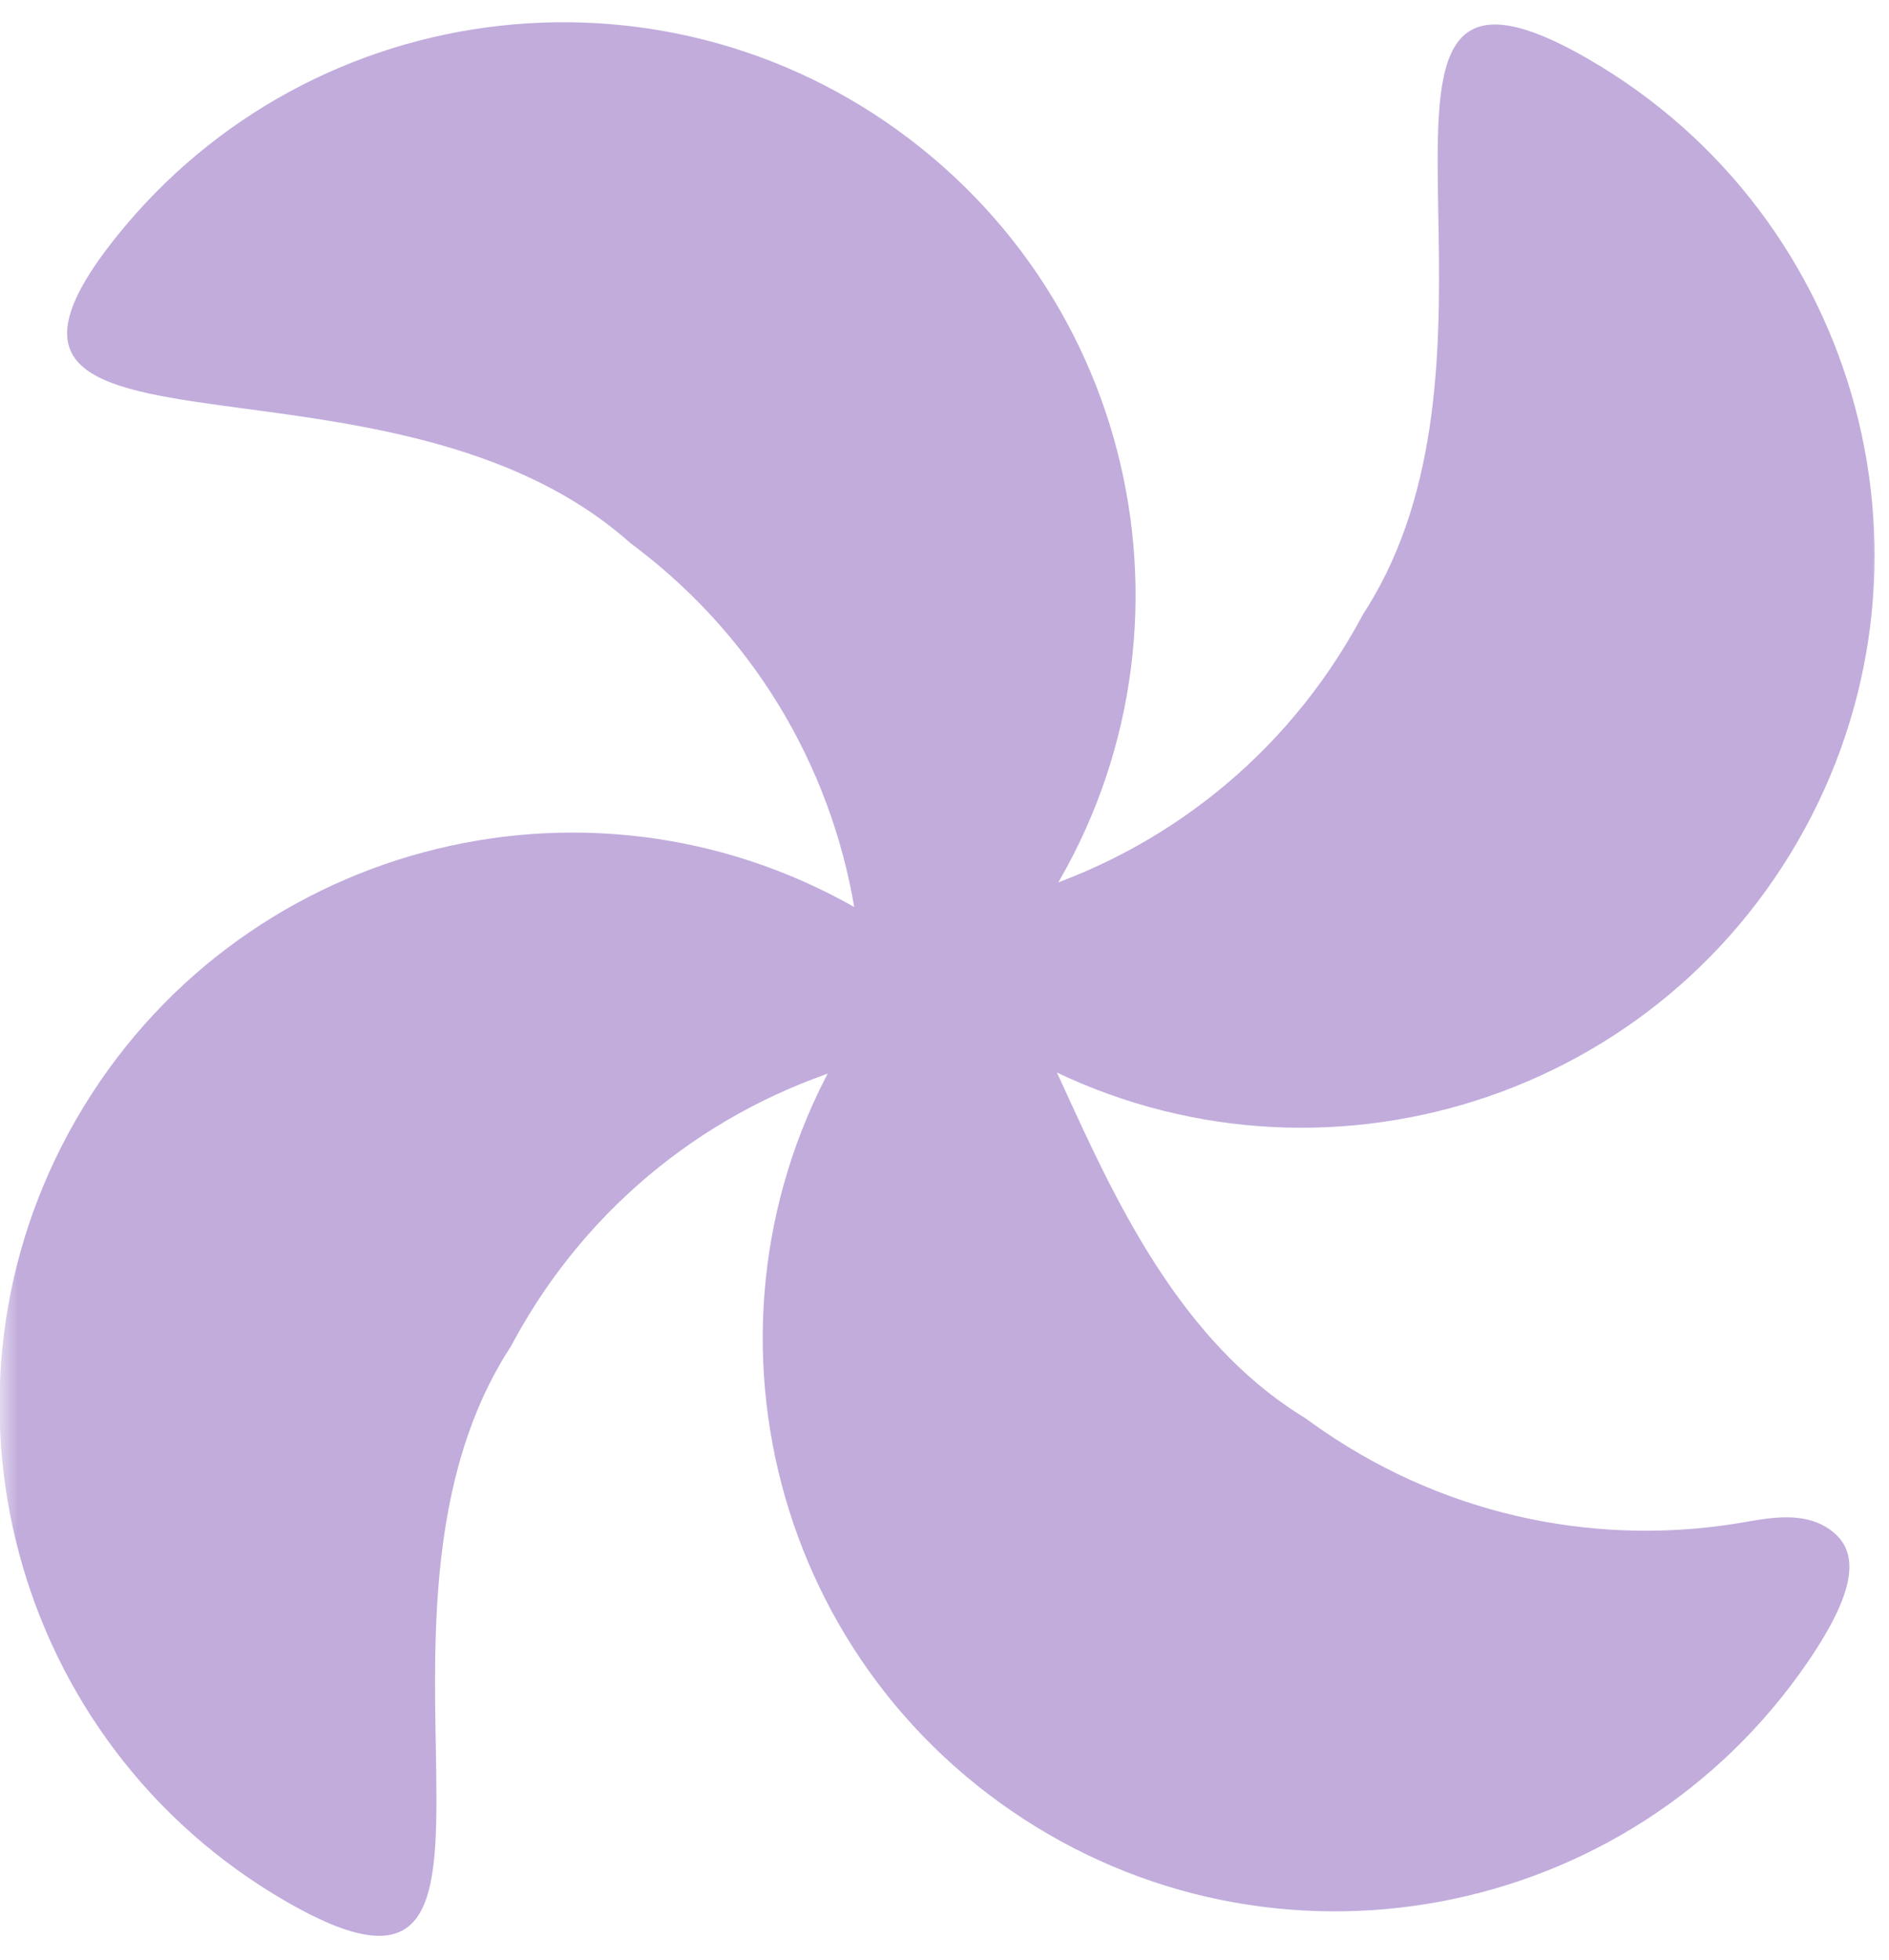 <svg width="54" height="56" viewBox="0 0 54 56" fill="none" xmlns="http://www.w3.org/2000/svg">
<mask id="mask0_714_117" style="mask-type:alpha" maskUnits="userSpaceOnUse" x="0" y="0" width="54" height="56">
<rect width="54" height="56" fill="#D9D9D9"/>
</mask>
<g mask="url(#mask0_714_117)">
<path fill-rule="evenodd" clip-rule="evenodd" d="M28.874 25.663C28.125 25.87 27.325 26.127 26.899 26.776C26.283 27.714 26.74 28.705 29.036 30.031C36.864 34.55 46.873 31.869 51.392 24.041C55.911 16.214 53.229 6.205 45.401 1.685C40.993 -0.86 41.041 1.852 41.116 6.105C41.175 9.403 41.25 13.627 39.276 17.046C39.177 17.218 39.073 17.387 38.965 17.553C38.872 17.728 38.776 17.902 38.676 18.074C36.442 21.945 32.865 24.557 28.874 25.663Z" fill="#C1ACDC"/>
<path fill-rule="evenodd" clip-rule="evenodd" d="M24.7 30.356C25.45 30.148 26.25 29.892 26.676 29.242C27.291 28.305 26.834 27.313 24.538 25.987C16.711 21.468 6.702 24.15 2.183 31.977C-2.337 39.805 0.345 49.814 8.173 54.333C12.582 56.879 12.533 54.167 12.458 49.913C12.399 46.616 12.324 42.391 14.298 38.972C14.397 38.8 14.501 38.632 14.609 38.467C14.702 38.291 14.798 38.117 14.898 37.944C17.133 34.074 20.709 31.462 24.7 30.356Z" fill="#C1ACDC"/>
<path fill-rule="evenodd" clip-rule="evenodd" d="M24.536 26.724C24.629 27.496 24.762 28.326 25.341 28.846C26.175 29.593 27.224 29.29 28.879 27.22C34.523 20.16 33.374 9.862 26.315 4.218C19.255 -1.425 8.957 -0.277 3.313 6.783C0.134 10.759 2.823 11.119 7.039 11.683C10.308 12.121 14.496 12.681 17.579 15.146C17.732 15.268 17.881 15.394 18.027 15.524C18.188 15.643 18.348 15.766 18.506 15.893C21.997 18.683 24.043 22.612 24.536 26.724Z" fill="#C1ACDC"/>
<path fill-rule="evenodd" clip-rule="evenodd" d="M49.934 43.486C50.7 43.349 51.532 43.234 52.198 43.636C53.157 44.215 53.173 45.307 51.676 47.495C46.572 54.953 36.387 56.862 28.928 51.757C21.469 46.653 19.561 36.468 24.665 29.009C27.541 24.808 28.669 27.274 30.44 31.142C31.813 34.141 33.572 37.983 36.829 40.212C36.991 40.323 37.155 40.429 37.321 40.53C37.483 40.649 37.647 40.766 37.814 40.88C41.502 43.404 45.857 44.214 49.934 43.486Z" fill="#C1ACDC"/>
</g>
</svg>
